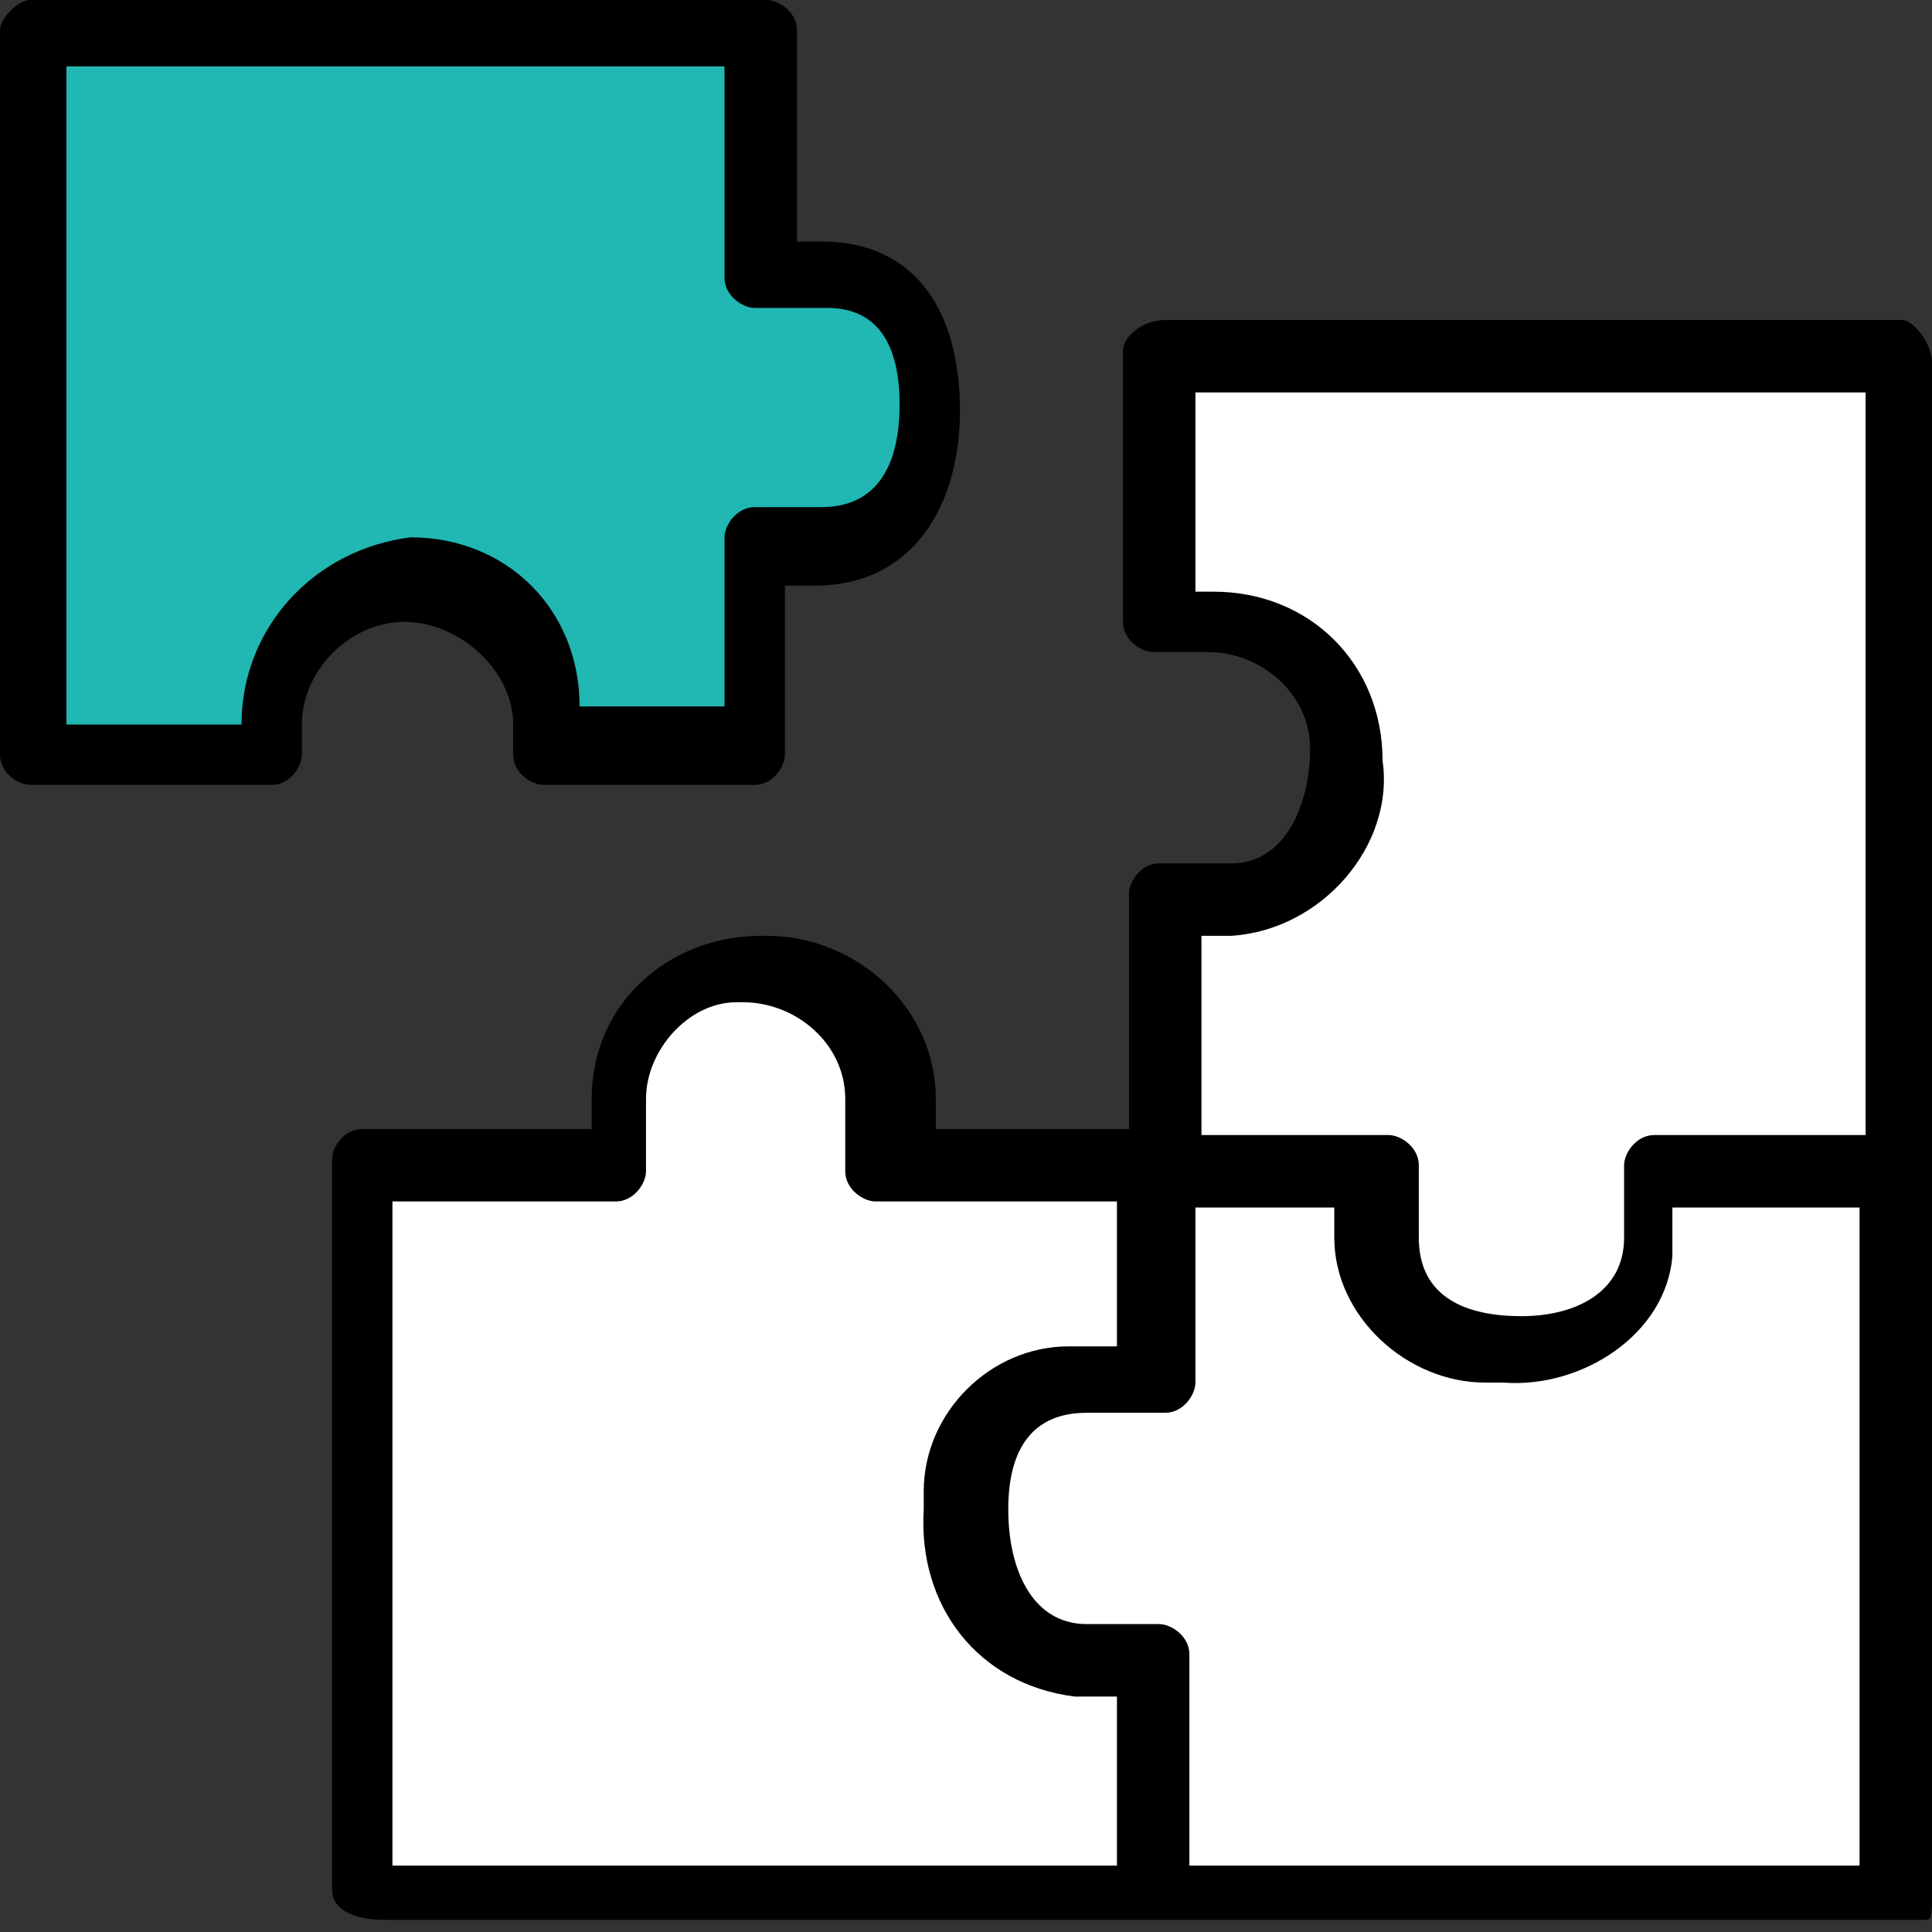 <?xml version="1.0" encoding="UTF-8"?>
<svg id="ed895169-0dc2-417e-b905-dec67d558199" xmlns="http://www.w3.org/2000/svg" version="1.1" viewBox="0 0 32 32">
  <rect x="0" y="0" width="32" height="32" fill="#333333" stroke="none"/>
  <defs>
    <style>
      .cls-1 {
        fill: #000;
      }

      .cls-1, .cls-2, .cls-3 {
        stroke-width: 0px;
      }

      .cls-2 {
        fill: #fff;
      }

      .cls-3 {
        fill: #21b7b3;
      }
    </style>
  </defs>
  <path class="cls-2" d="M6.1,31.3h25.2V6h-12v4.3h.7c1.3,0,2.4.9,2.4,2.3h0c0,1.5-.8,2.5-2,2.5h-1.1v4.4h-4.5v-1.2c0-1.2-1.1-2-2.1-2h-.1c-1.1,0-2.1.8-2.1,2h0v1.2h-4.4v11.8Z"/>
  <path class="cls-1" d="M31.5,5.3h-12.2c-.4,0-.7.3-.7.5h0v4.5c0,.3.3.5.5.5h.9c.9,0,1.7.7,1.7,1.6h0c0,.9-.4,1.9-1.3,1.9h-1.2c-.3,0-.5.3-.5.5v3.9h-3.2v-.5c0-1.5-1.3-2.7-2.8-2.7h-.1c-1.5,0-2.8,1.1-2.8,2.7h0v.5h-3.8c-.3,0-.5.3-.5.5v12.1c0,.3.3.5.9.5h25.5c.1,0,.1-.1.1-.5V6c0-.3-.3-.7-.5-.7ZM19.9,15.5h.5c1.5-.1,2.7-1.5,2.5-2.9h0c0-1.6-1.2-2.8-2.8-2.8h-.3v-3.3h11.1v12.3h-3.5c-.3,0-.5.3-.5.5v1.2c0,.9-.8,1.3-1.7,1.3s-1.7-.3-1.7-1.3v-1.2c0-.3-.3-.5-.5-.5h-3.1v-3.3ZM6.5,19.9h3.7c.3,0,.5-.3.5-.5v-1.2c0-.8.7-1.6,1.5-1.6h.1c.9,0,1.7.7,1.7,1.6h0v1.2c0,.3.3.5.5.5h4v2.4h-.8c-1.3,0-2.4,1.1-2.4,2.4v.3c-.1,1.6.9,2.9,2.5,3.1h.7v2.8H6.5v-11ZM30.8,30.9h-11.1v-3.5c0-.3-.3-.5-.5-.5h-1.2c-.9,0-1.3-.9-1.3-1.9s.4-1.6,1.3-1.6h1.3c.3,0,.5-.3.5-.5v-2.9h2.3v.5c0,1.3,1.2,2.4,2.5,2.4h.3c1.3.1,2.7-.8,2.8-2.1v-.8h3.1v10.9h0Z"/>
  <path class="cls-1" d="M8.5,12v.5c0,.3.3.5.5.5h3.5c.3,0,.5-.3.5-.5v-2.8h.5c1.6,0,2.4-1.3,2.4-2.9s-.7-2.8-2.3-2.8h-.4V.5c0-.3-.3-.5-.5-.5H.5c-.2,0-.5.3-.5.5v12c0,.3.3.5.5.5h4c.3,0,.5-.3.5-.5v-.5c0-.9.8-1.7,1.7-1.7s1.8.8,1.8,1.7Z"/>
  <path class="cls-3" d="M4,12H1.1V1.1h10.9v3.5c0,.3.3.5.5.5h1.2c.9,0,1.2.7,1.2,1.6s-.3,1.7-1.3,1.7h-1.1c-.3,0-.5.3-.5.5v2.8h-2.4c0-1.6-1.2-2.8-2.8-2.8-1.6.2-2.8,1.5-2.8,3.1Z"/>
</svg>